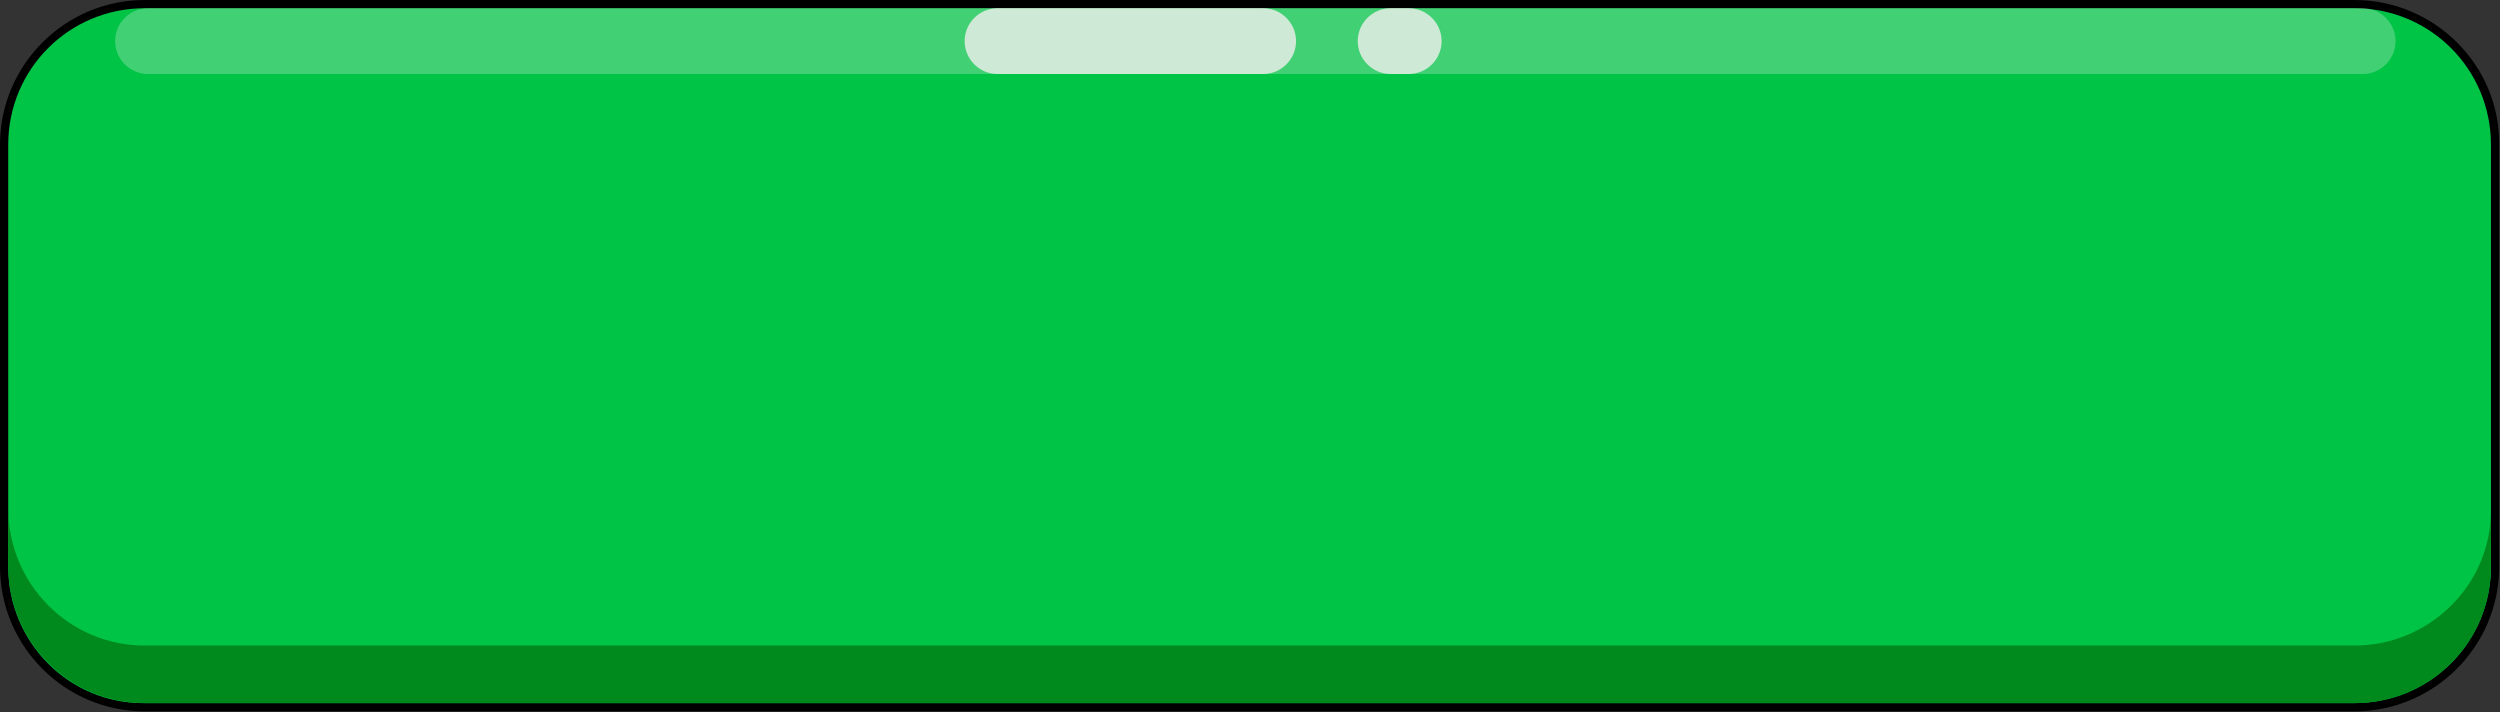 <?xml version="1.0" encoding="utf-8"?>
<!-- Generator: Adobe Illustrator 23.0.1, SVG Export Plug-In . SVG Version: 6.00 Build 0)  -->
<svg version="1.1" id="Vrstva_1" xmlns="http://www.w3.org/2000/svg" xmlns:xlink="http://www.w3.org/1999/xlink" x="0px" y="0px"
	 viewBox="0 0 304 86.6" style="enable-background:new 0 0 304 86.6;" xml:space="preserve">
<rect x="0" y="0" width="304" height="86.6" fill="#333333" stroke="none"/>
<style type="text/css">
	.st0{fill:#D3B93C;}
	.st1{fill:#9E8300;}
	.st2{fill:#FFE95A;}
	.st3{fill:#BDA200;}
	.st4{fill:#00C446;}
	.st5{fill:#00891D;}
	.st6{opacity:0.26;fill:#FFF2F7;}
	.st7{opacity:0.74;fill:#FFF2F7;}
	.st8{fill:#01FF62;}
	.st9{fill:#00AB2A;}
	.st10{fill:#BF7340;}
	.st11{fill:#935932;}
	.st12{fill:#FFAD75;}
	.st13{fill:#CE8757;}
	.st14{fill:#FFFFFF;}
	.st15{fill:#FFFD6D;}
	.st16{fill:#D8CE00;}
	.st17{opacity:0.32;fill:#FFFFFF;}
	.st18{fill:none;stroke:#F4FCFF;stroke-miterlimit:10;}
	.st19{opacity:0.23;fill:#F4FCFF;}
	.st20{fill:#6E0D7F;}
	.st21{fill:#8E7700;}
</style>
<g>
	<g>
		<g>
			<path class="st4" d="M17.6,86.1c-9.5,0-17.1-7.7-17.1-17.1V17.6c0-9.5,7.7-17.1,17.1-17.1h268.7c9.5,0,17.1,7.7,17.1,17.1v51.3
				c0,9.5-7.7,17.1-17.1,17.1H17.6z"/>
			<path d="M286.3,1c9.2,0,16.6,7.4,16.6,16.6v44v0.3v7c0,9.2-7.4,16.6-16.6,16.6H17.6C8.4,85.6,1,78.1,1,68.9v-7v-0.3v-44
				C1,8.4,8.4,1,17.6,1H286.3 M286.3,0H17.6C7.9,0,0,7.9,0,17.6v44v0.3v7c0,9.7,7.9,17.6,17.6,17.6h268.7c9.7,0,17.6-7.9,17.6-17.6
				v-7v-0.3v-44C304,7.9,296,0,286.3,0L286.3,0z"/>
		</g>
		<path class="st5" d="M286.3,78.5H17.6C8.4,78.5,1,71,1,61.8v6.7v0.3C1,78,8.4,85.5,17.6,85.5h268.7c9.2,0,16.6-7.4,16.6-16.6v-0.3
			v-6.7C303,71,295.5,78.5,286.3,78.5z"/>
	</g>
	<path class="st6" d="M287.3,9H18c-2.2,0-4-1.8-4-4v0c0-2.2,1.8-4,4-4l269.3,0c2.2,0,4,1.8,4,4v0C291.3,7.2,289.5,9,287.3,9z"/>
	<path class="st7" d="M153.6,9h-32.3c-2.2,0-4-1.8-4-4v0c0-2.2,1.8-4,4-4h32.3c2.2,0,4,1.8,4,4v0C157.6,7.2,155.8,9,153.6,9z"/>
	<path class="st7" d="M171.3,9h-2.2c-2.2,0-4-1.8-4-4v0c0-2.2,1.8-4,4-4h2.2c2.2,0,4,1.8,4,4v0C175.3,7.2,173.5,9,171.3,9z"/>
</g>
</svg>
